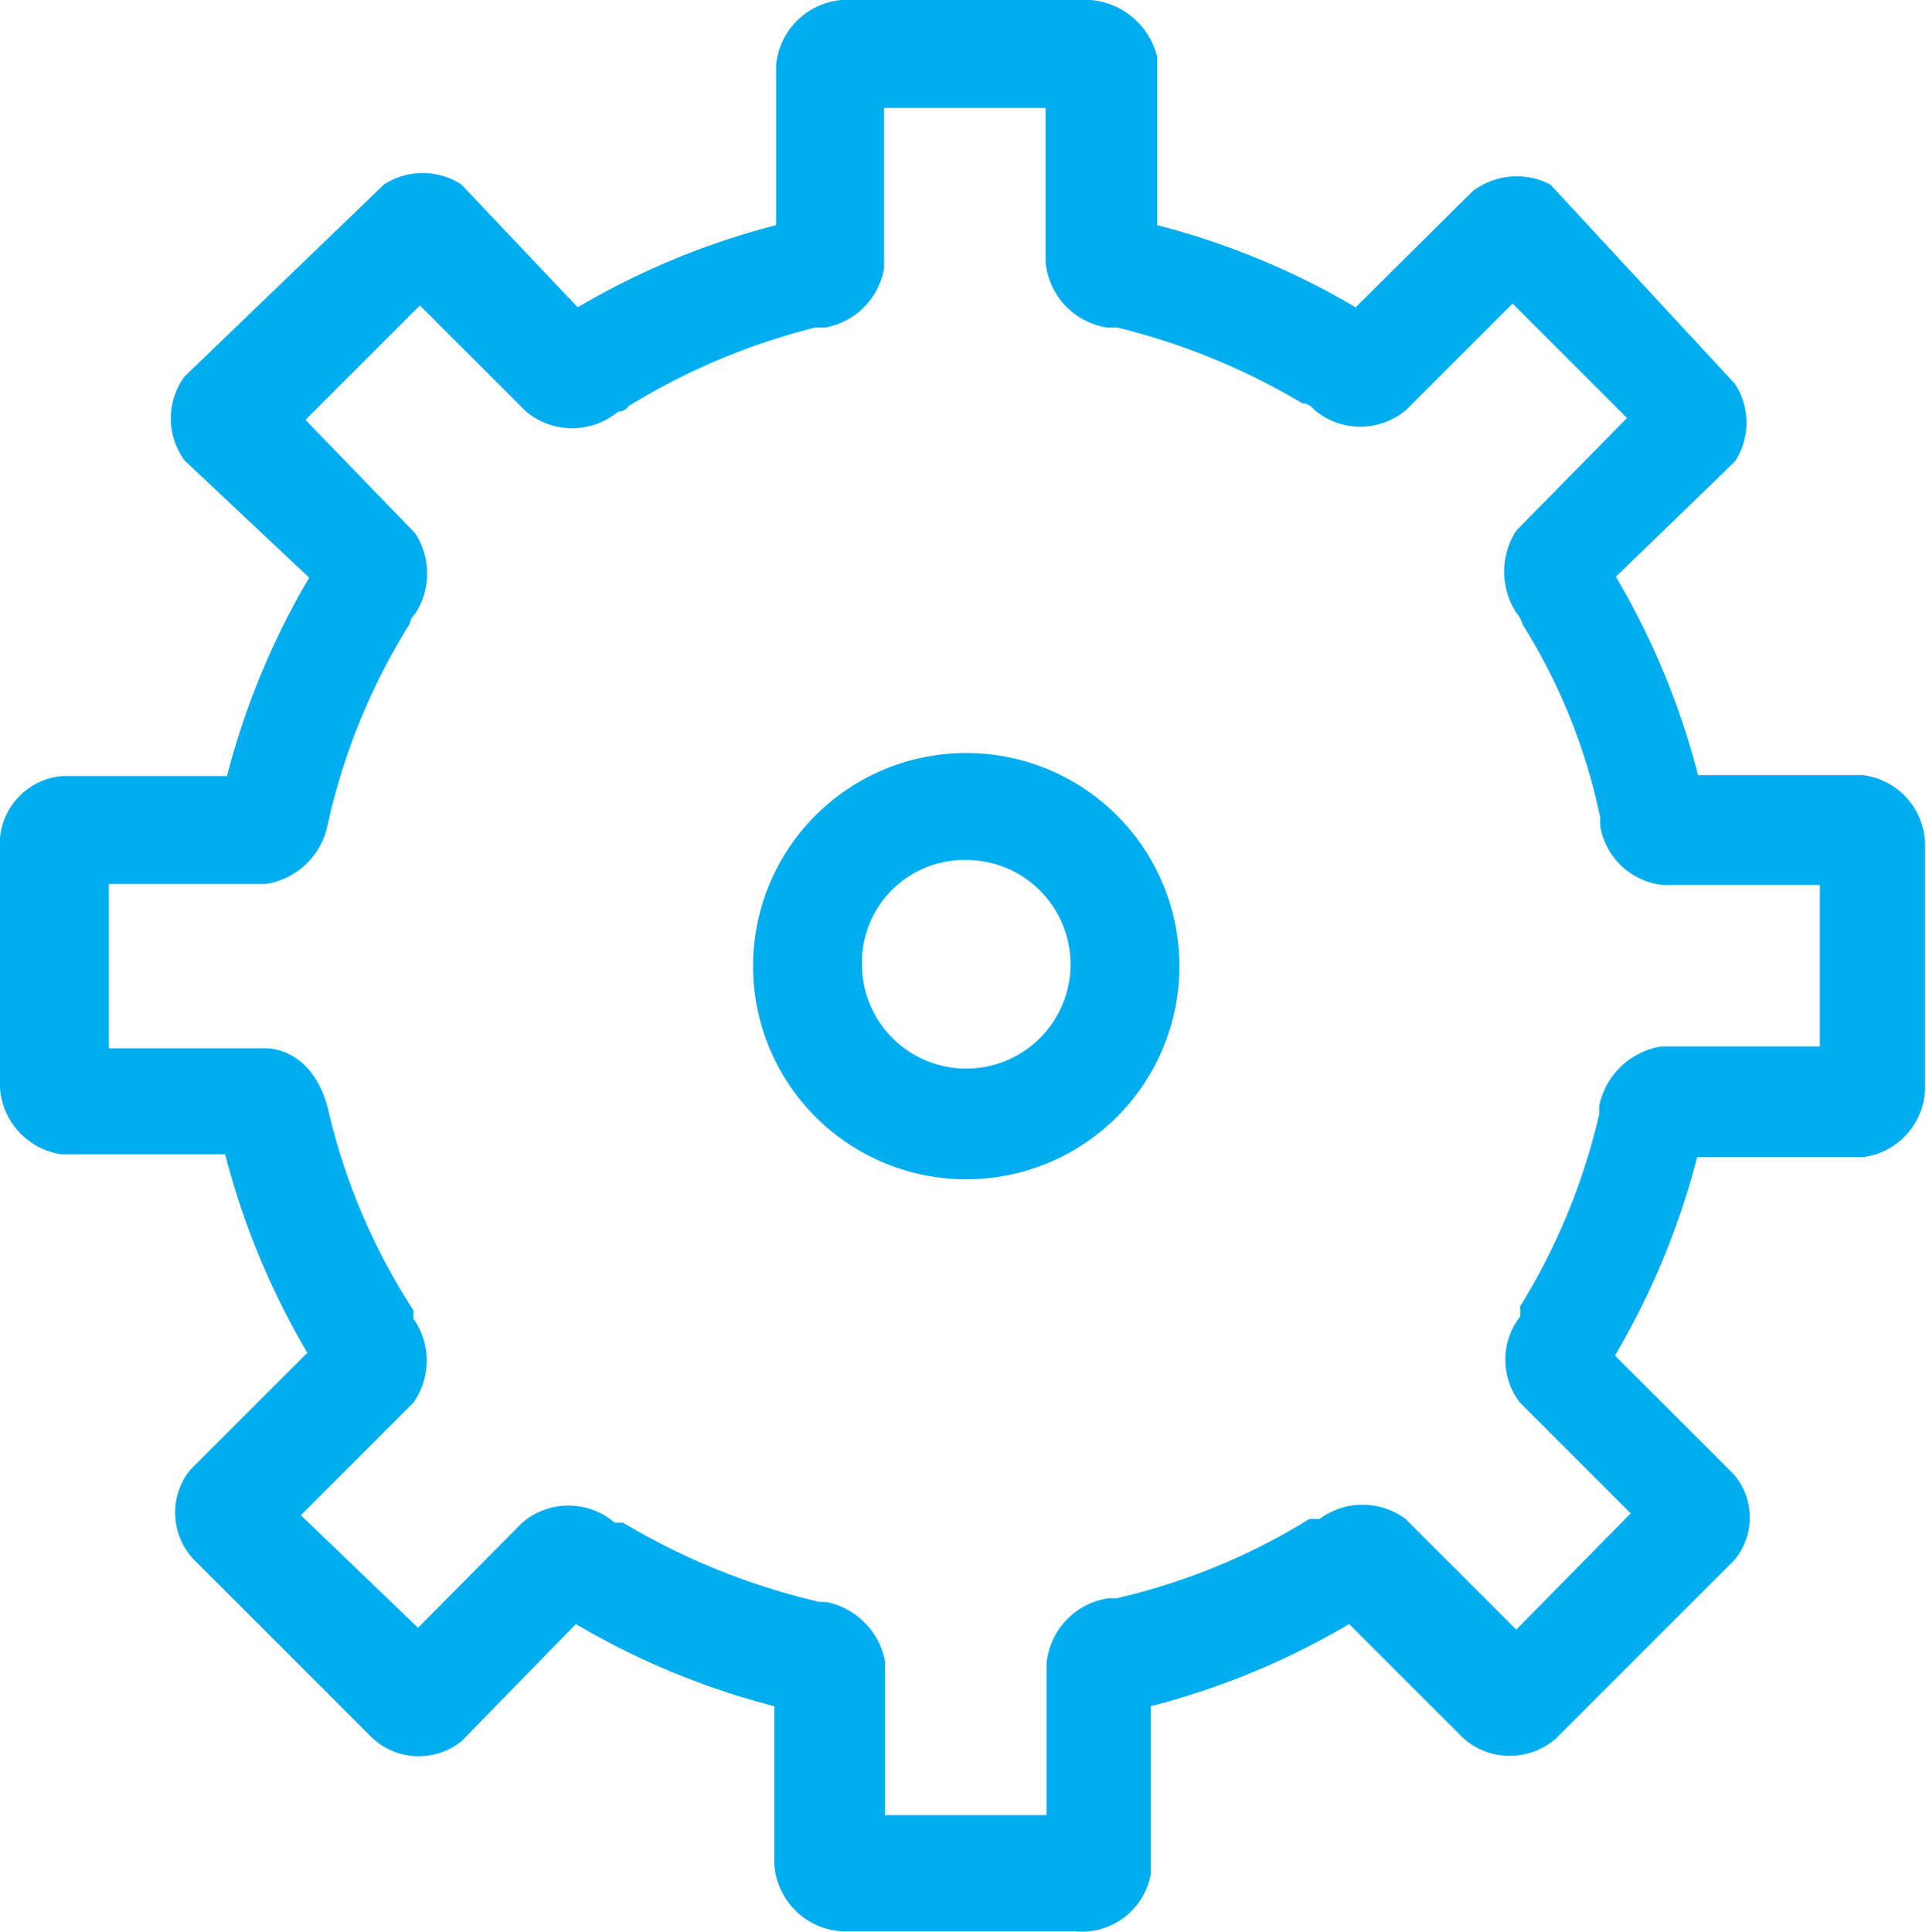 <svg xmlns="http://www.w3.org/2000/svg" width="20.87" height="20.94" viewBox="0 0 20.87 20.94"><title>settings</title><path d="M10.47,12.78a2.31,2.31,0,1,0-2.31-2.31A2.31,2.31,0,0,0,10.47,12.78Zm0-3.46a1.13,1.13,0,1,1-1.13,1.13,1.11,1.11,0,0,1,1.09-1.13Z" transform="translate(0 0)" fill="#00adef"/><path d="M.67,12.51H2.44a8.31,8.31,0,0,0,.89,2.15L2.06,15.93a.74.74,0,0,0,.07,1L4,18.8a.74.74,0,0,0,1,.07L6.24,17.6a8.31,8.31,0,0,0,2.15.89V20.2a.78.78,0,0,0,.81.73h2.45a.76.76,0,0,0,.82-.62V18.49a8.31,8.31,0,0,0,2.15-.89l1.24,1.24a.76.76,0,0,0,1,0l1.93-1.93a.72.72,0,0,0,0-.93l-1.29-1.29a8.31,8.31,0,0,0,.89-2.15h1.8a.77.77,0,0,0,.67-.76V9.16a.77.77,0,0,0-.67-.76H18.4a8.31,8.31,0,0,0-.89-2.15L18.8,5a.77.77,0,0,0,0-.84L16.8,2a.79.79,0,0,0-.84.07L14.69,3.33a8.31,8.31,0,0,0-2.15-.89V.62A.81.81,0,0,0,11.69,0H9.25a.78.78,0,0,0-.84.7V2.44a8.31,8.31,0,0,0-2.15.89L5,2a.77.77,0,0,0-.84,0L2,4.08a.77.77,0,0,0,0,.91L3.35,6.26a8.31,8.31,0,0,0-.89,2.15H.67a.74.74,0,0,0-.67.8v2.48A.78.78,0,0,0,.67,12.51Zm.51-2.93H2.88a.81.81,0,0,0,.67-.64h0a6.91,6.91,0,0,1,.89-2.18.2.2,0,0,1,.06-.11.8.8,0,0,0,0-.87L3.31,4.55,4.55,3.31,5.7,4.46h0a.78.78,0,0,0,1,0c.09,0,.11-.07.13-.07a7.21,7.21,0,0,1,2-.84l.11,0a.79.79,0,0,0,.64-.64V1.17h1.75V2.84a.79.79,0,0,0,.67.71c.07,0,.09,0,.11,0a7.29,7.29,0,0,1,2,.82.17.17,0,0,1,.13.07.77.77,0,0,0,1,0h0l1.15-1.15,1.24,1.24-1.2,1.22a.82.82,0,0,0,0,.89.34.34,0,0,1,.07.13,6.35,6.35,0,0,1,.84,2.09s0,0,0,.09a.77.77,0,0,0,.67.64h1.71v1.75H18a.82.82,0,0,0-.67.64s0,.07,0,.09a6.92,6.92,0,0,1-.86,2.09.38.38,0,0,1,0,.11.76.76,0,0,0,0,.93l1.2,1.2-1.24,1.26-1.2-1.2a.78.78,0,0,0-.93,0l-.11,0a6.92,6.92,0,0,1-2.09.86s0,0-.09,0a.79.79,0,0,0-.67.71v1.64H9.59V18a.81.81,0,0,0-.64-.64l-.07,0a7.42,7.42,0,0,1-2.13-.86s0,0-.09,0a.77.77,0,0,0-1,0L4.53,17.64,3.26,16.42,4.48,15.2a.79.79,0,0,0,0-.91s0-.07,0-.09A6.83,6.83,0,0,1,3.55,12h0c-.15-.56-.53-.64-.67-.64H1.18Z" transform="translate(0 0)" fill="#00adef"/></svg>